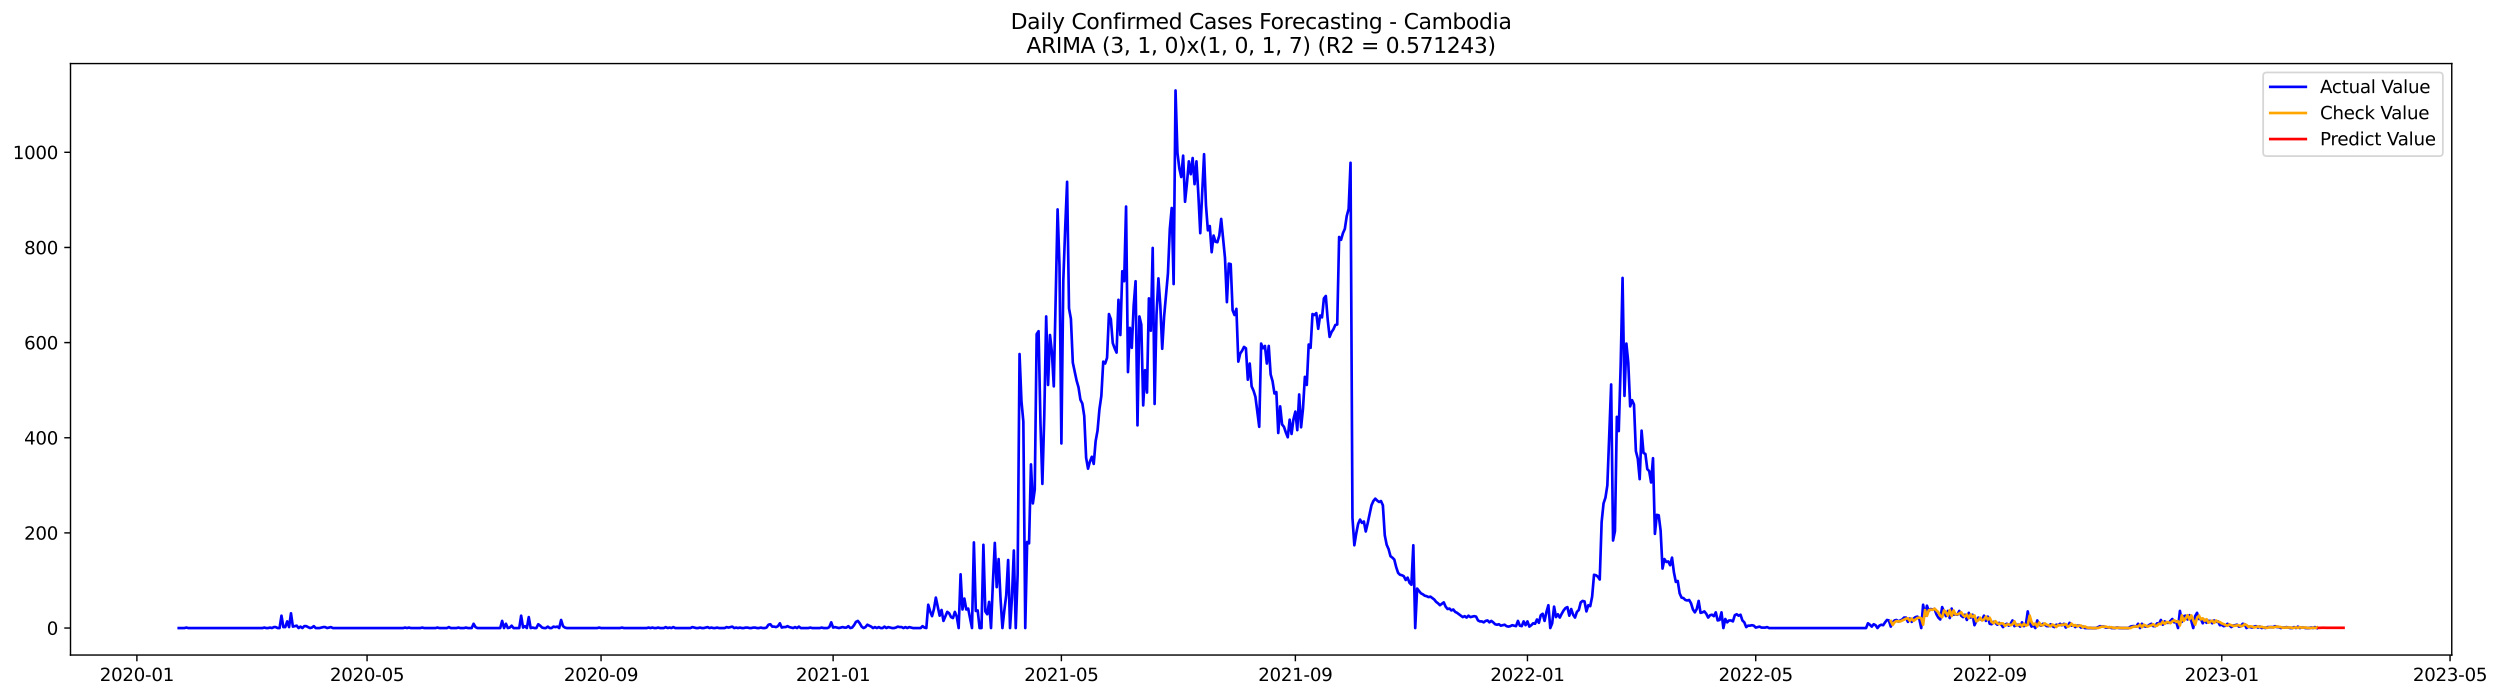 <?xml version="1.0" encoding="utf-8" standalone="no"?>
<!DOCTYPE svg PUBLIC "-//W3C//DTD SVG 1.1//EN"
  "http://www.w3.org/Graphics/SVG/1.1/DTD/svg11.dtd">
<svg xmlns:xlink="http://www.w3.org/1999/xlink" width="1405.979pt" height="392.274pt" viewBox="0 0 1405.979 392.274" xmlns="http://www.w3.org/2000/svg" version="1.1">
 <defs>
  <style type="text/css">*{stroke-linejoin: round; stroke-linecap: butt}</style>
 </defs>
 <g id="figure_1">
  <g id="patch_1">
   <path d="M 0 392.274 
L 1405.979 392.274 
L 1405.979 0 
L 0 0 
z
" style="fill: #ffffff"/>
  </g>
  <g id="axes_1">
   <g id="patch_2">
    <path d="M 39.65 368.396 
L 1378.85 368.396 
L 1378.85 35.755 
L 39.65 35.755 
z
" style="fill: #ffffff"/>
   </g>
   <g id="matplotlib.axis_1">
    <g id="xtick_1">
     <g id="line2d_1">
      <defs>
       <path id="m8731b91c61" d="M 0 0 
L 0 3.5 
" style="stroke: #000000; stroke-width: 0.8"/>
      </defs>
      <g>
       <use xlink:href="#m8731b91c61" x="76.987" y="368.396" style="stroke: #000000; stroke-width: 0.8"/>
      </g>
     </g>
     <g id="text_1">
      <!-- 2020-01 -->
      <g transform="translate(56.095 382.994)scale(0.1 -0.1)">
       <defs>
        <path id="DejaVuSans-32" d="M 1228 531 
L 3431 531 
L 3431 0 
L 469 0 
L 469 531 
Q 828 903 1448 1529 
Q 2069 2156 2228 2338 
Q 2531 2678 2651 2914 
Q 2772 3150 2772 3378 
Q 2772 3750 2511 3984 
Q 2250 4219 1831 4219 
Q 1534 4219 1204 4116 
Q 875 4013 500 3803 
L 500 4441 
Q 881 4594 1212 4672 
Q 1544 4750 1819 4750 
Q 2544 4750 2975 4387 
Q 3406 4025 3406 3419 
Q 3406 3131 3298 2873 
Q 3191 2616 2906 2266 
Q 2828 2175 2409 1742 
Q 1991 1309 1228 531 
z
" transform="scale(0.016)"/>
        <path id="DejaVuSans-30" d="M 2034 4250 
Q 1547 4250 1301 3770 
Q 1056 3291 1056 2328 
Q 1056 1369 1301 889 
Q 1547 409 2034 409 
Q 2525 409 2770 889 
Q 3016 1369 3016 2328 
Q 3016 3291 2770 3770 
Q 2525 4250 2034 4250 
z
M 2034 4750 
Q 2819 4750 3233 4129 
Q 3647 3509 3647 2328 
Q 3647 1150 3233 529 
Q 2819 -91 2034 -91 
Q 1250 -91 836 529 
Q 422 1150 422 2328 
Q 422 3509 836 4129 
Q 1250 4750 2034 4750 
z
" transform="scale(0.016)"/>
        <path id="DejaVuSans-2d" d="M 313 2009 
L 1997 2009 
L 1997 1497 
L 313 1497 
L 313 2009 
z
" transform="scale(0.016)"/>
        <path id="DejaVuSans-31" d="M 794 531 
L 1825 531 
L 1825 4091 
L 703 3866 
L 703 4441 
L 1819 4666 
L 2450 4666 
L 2450 531 
L 3481 531 
L 3481 0 
L 794 0 
L 794 531 
z
" transform="scale(0.016)"/>
       </defs>
       <use xlink:href="#DejaVuSans-32"/>
       <use xlink:href="#DejaVuSans-30" x="63.623"/>
       <use xlink:href="#DejaVuSans-32" x="127.246"/>
       <use xlink:href="#DejaVuSans-30" x="190.869"/>
       <use xlink:href="#DejaVuSans-2d" x="254.492"/>
       <use xlink:href="#DejaVuSans-30" x="290.576"/>
       <use xlink:href="#DejaVuSans-31" x="354.199"/>
      </g>
     </g>
    </g>
    <g id="xtick_2">
     <g id="line2d_2">
      <g>
       <use xlink:href="#m8731b91c61" x="206.435" y="368.396" style="stroke: #000000; stroke-width: 0.8"/>
      </g>
     </g>
     <g id="text_2">
      <!-- 2020-05 -->
      <g transform="translate(185.543 382.994)scale(0.1 -0.1)">
       <defs>
        <path id="DejaVuSans-35" d="M 691 4666 
L 3169 4666 
L 3169 4134 
L 1269 4134 
L 1269 2991 
Q 1406 3038 1543 3061 
Q 1681 3084 1819 3084 
Q 2600 3084 3056 2656 
Q 3513 2228 3513 1497 
Q 3513 744 3044 326 
Q 2575 -91 1722 -91 
Q 1428 -91 1123 -41 
Q 819 9 494 109 
L 494 744 
Q 775 591 1075 516 
Q 1375 441 1709 441 
Q 2250 441 2565 725 
Q 2881 1009 2881 1497 
Q 2881 1984 2565 2268 
Q 2250 2553 1709 2553 
Q 1456 2553 1204 2497 
Q 953 2441 691 2322 
L 691 4666 
z
" transform="scale(0.016)"/>
       </defs>
       <use xlink:href="#DejaVuSans-32"/>
       <use xlink:href="#DejaVuSans-30" x="63.623"/>
       <use xlink:href="#DejaVuSans-32" x="127.246"/>
       <use xlink:href="#DejaVuSans-30" x="190.869"/>
       <use xlink:href="#DejaVuSans-2d" x="254.492"/>
       <use xlink:href="#DejaVuSans-30" x="290.576"/>
       <use xlink:href="#DejaVuSans-35" x="354.199"/>
      </g>
     </g>
    </g>
    <g id="xtick_3">
     <g id="line2d_3">
      <g>
       <use xlink:href="#m8731b91c61" x="338.023" y="368.396" style="stroke: #000000; stroke-width: 0.8"/>
      </g>
     </g>
     <g id="text_3">
      <!-- 2020-09 -->
      <g transform="translate(317.131 382.994)scale(0.1 -0.1)">
       <defs>
        <path id="DejaVuSans-39" d="M 703 97 
L 703 672 
Q 941 559 1184 500 
Q 1428 441 1663 441 
Q 2288 441 2617 861 
Q 2947 1281 2994 2138 
Q 2813 1869 2534 1725 
Q 2256 1581 1919 1581 
Q 1219 1581 811 2004 
Q 403 2428 403 3163 
Q 403 3881 828 4315 
Q 1253 4750 1959 4750 
Q 2769 4750 3195 4129 
Q 3622 3509 3622 2328 
Q 3622 1225 3098 567 
Q 2575 -91 1691 -91 
Q 1453 -91 1209 -44 
Q 966 3 703 97 
z
M 1959 2075 
Q 2384 2075 2632 2365 
Q 2881 2656 2881 3163 
Q 2881 3666 2632 3958 
Q 2384 4250 1959 4250 
Q 1534 4250 1286 3958 
Q 1038 3666 1038 3163 
Q 1038 2656 1286 2365 
Q 1534 2075 1959 2075 
z
" transform="scale(0.016)"/>
       </defs>
       <use xlink:href="#DejaVuSans-32"/>
       <use xlink:href="#DejaVuSans-30" x="63.623"/>
       <use xlink:href="#DejaVuSans-32" x="127.246"/>
       <use xlink:href="#DejaVuSans-30" x="190.869"/>
       <use xlink:href="#DejaVuSans-2d" x="254.492"/>
       <use xlink:href="#DejaVuSans-30" x="290.576"/>
       <use xlink:href="#DejaVuSans-39" x="354.199"/>
      </g>
     </g>
    </g>
    <g id="xtick_4">
     <g id="line2d_4">
      <g>
       <use xlink:href="#m8731b91c61" x="468.541" y="368.396" style="stroke: #000000; stroke-width: 0.8"/>
      </g>
     </g>
     <g id="text_4">
      <!-- 2021-01 -->
      <g transform="translate(447.649 382.994)scale(0.1 -0.1)">
       <use xlink:href="#DejaVuSans-32"/>
       <use xlink:href="#DejaVuSans-30" x="63.623"/>
       <use xlink:href="#DejaVuSans-32" x="127.246"/>
       <use xlink:href="#DejaVuSans-31" x="190.869"/>
       <use xlink:href="#DejaVuSans-2d" x="254.492"/>
       <use xlink:href="#DejaVuSans-30" x="290.576"/>
       <use xlink:href="#DejaVuSans-31" x="354.199"/>
      </g>
     </g>
    </g>
    <g id="xtick_5">
     <g id="line2d_5">
      <g>
       <use xlink:href="#m8731b91c61" x="596.919" y="368.396" style="stroke: #000000; stroke-width: 0.8"/>
      </g>
     </g>
     <g id="text_5">
      <!-- 2021-05 -->
      <g transform="translate(576.028 382.994)scale(0.1 -0.1)">
       <use xlink:href="#DejaVuSans-32"/>
       <use xlink:href="#DejaVuSans-30" x="63.623"/>
       <use xlink:href="#DejaVuSans-32" x="127.246"/>
       <use xlink:href="#DejaVuSans-31" x="190.869"/>
       <use xlink:href="#DejaVuSans-2d" x="254.492"/>
       <use xlink:href="#DejaVuSans-30" x="290.576"/>
       <use xlink:href="#DejaVuSans-35" x="354.199"/>
      </g>
     </g>
    </g>
    <g id="xtick_6">
     <g id="line2d_6">
      <g>
       <use xlink:href="#m8731b91c61" x="728.507" y="368.396" style="stroke: #000000; stroke-width: 0.8"/>
      </g>
     </g>
     <g id="text_6">
      <!-- 2021-09 -->
      <g transform="translate(707.615 382.994)scale(0.1 -0.1)">
       <use xlink:href="#DejaVuSans-32"/>
       <use xlink:href="#DejaVuSans-30" x="63.623"/>
       <use xlink:href="#DejaVuSans-32" x="127.246"/>
       <use xlink:href="#DejaVuSans-31" x="190.869"/>
       <use xlink:href="#DejaVuSans-2d" x="254.492"/>
       <use xlink:href="#DejaVuSans-30" x="290.576"/>
       <use xlink:href="#DejaVuSans-39" x="354.199"/>
      </g>
     </g>
    </g>
    <g id="xtick_7">
     <g id="line2d_7">
      <g>
       <use xlink:href="#m8731b91c61" x="859.025" y="368.396" style="stroke: #000000; stroke-width: 0.8"/>
      </g>
     </g>
     <g id="text_7">
      <!-- 2022-01 -->
      <g transform="translate(838.133 382.994)scale(0.1 -0.1)">
       <use xlink:href="#DejaVuSans-32"/>
       <use xlink:href="#DejaVuSans-30" x="63.623"/>
       <use xlink:href="#DejaVuSans-32" x="127.246"/>
       <use xlink:href="#DejaVuSans-32" x="190.869"/>
       <use xlink:href="#DejaVuSans-2d" x="254.492"/>
       <use xlink:href="#DejaVuSans-30" x="290.576"/>
       <use xlink:href="#DejaVuSans-31" x="354.199"/>
      </g>
     </g>
    </g>
    <g id="xtick_8">
     <g id="line2d_8">
      <g>
       <use xlink:href="#m8731b91c61" x="987.403" y="368.396" style="stroke: #000000; stroke-width: 0.8"/>
      </g>
     </g>
     <g id="text_8">
      <!-- 2022-05 -->
      <g transform="translate(966.512 382.994)scale(0.1 -0.1)">
       <use xlink:href="#DejaVuSans-32"/>
       <use xlink:href="#DejaVuSans-30" x="63.623"/>
       <use xlink:href="#DejaVuSans-32" x="127.246"/>
       <use xlink:href="#DejaVuSans-32" x="190.869"/>
       <use xlink:href="#DejaVuSans-2d" x="254.492"/>
       <use xlink:href="#DejaVuSans-30" x="290.576"/>
       <use xlink:href="#DejaVuSans-35" x="354.199"/>
      </g>
     </g>
    </g>
    <g id="xtick_9">
     <g id="line2d_9">
      <g>
       <use xlink:href="#m8731b91c61" x="1118.991" y="368.396" style="stroke: #000000; stroke-width: 0.8"/>
      </g>
     </g>
     <g id="text_9">
      <!-- 2022-09 -->
      <g transform="translate(1098.099 382.994)scale(0.1 -0.1)">
       <use xlink:href="#DejaVuSans-32"/>
       <use xlink:href="#DejaVuSans-30" x="63.623"/>
       <use xlink:href="#DejaVuSans-32" x="127.246"/>
       <use xlink:href="#DejaVuSans-32" x="190.869"/>
       <use xlink:href="#DejaVuSans-2d" x="254.492"/>
       <use xlink:href="#DejaVuSans-30" x="290.576"/>
       <use xlink:href="#DejaVuSans-39" x="354.199"/>
      </g>
     </g>
    </g>
    <g id="xtick_10">
     <g id="line2d_10">
      <g>
       <use xlink:href="#m8731b91c61" x="1249.509" y="368.396" style="stroke: #000000; stroke-width: 0.8"/>
      </g>
     </g>
     <g id="text_10">
      <!-- 2023-01 -->
      <g transform="translate(1228.617 382.994)scale(0.1 -0.1)">
       <defs>
        <path id="DejaVuSans-33" d="M 2597 2516 
Q 3050 2419 3304 2112 
Q 3559 1806 3559 1356 
Q 3559 666 3084 287 
Q 2609 -91 1734 -91 
Q 1441 -91 1130 -33 
Q 819 25 488 141 
L 488 750 
Q 750 597 1062 519 
Q 1375 441 1716 441 
Q 2309 441 2620 675 
Q 2931 909 2931 1356 
Q 2931 1769 2642 2001 
Q 2353 2234 1838 2234 
L 1294 2234 
L 1294 2753 
L 1863 2753 
Q 2328 2753 2575 2939 
Q 2822 3125 2822 3475 
Q 2822 3834 2567 4026 
Q 2313 4219 1838 4219 
Q 1578 4219 1281 4162 
Q 984 4106 628 3988 
L 628 4550 
Q 988 4650 1302 4700 
Q 1616 4750 1894 4750 
Q 2613 4750 3031 4423 
Q 3450 4097 3450 3541 
Q 3450 3153 3228 2886 
Q 3006 2619 2597 2516 
z
" transform="scale(0.016)"/>
       </defs>
       <use xlink:href="#DejaVuSans-32"/>
       <use xlink:href="#DejaVuSans-30" x="63.623"/>
       <use xlink:href="#DejaVuSans-32" x="127.246"/>
       <use xlink:href="#DejaVuSans-33" x="190.869"/>
       <use xlink:href="#DejaVuSans-2d" x="254.492"/>
       <use xlink:href="#DejaVuSans-30" x="290.576"/>
       <use xlink:href="#DejaVuSans-31" x="354.199"/>
      </g>
     </g>
    </g>
    <g id="xtick_11">
     <g id="line2d_11">
      <g>
       <use xlink:href="#m8731b91c61" x="1377.887" y="368.396" style="stroke: #000000; stroke-width: 0.8"/>
      </g>
     </g>
     <g id="text_11">
      <!-- 2023-05 -->
      <g transform="translate(1356.996 382.994)scale(0.1 -0.1)">
       <use xlink:href="#DejaVuSans-32"/>
       <use xlink:href="#DejaVuSans-30" x="63.623"/>
       <use xlink:href="#DejaVuSans-32" x="127.246"/>
       <use xlink:href="#DejaVuSans-33" x="190.869"/>
       <use xlink:href="#DejaVuSans-2d" x="254.492"/>
       <use xlink:href="#DejaVuSans-30" x="290.576"/>
       <use xlink:href="#DejaVuSans-35" x="354.199"/>
      </g>
     </g>
    </g>
   </g>
   <g id="matplotlib.axis_2">
    <g id="ytick_1">
     <g id="line2d_12">
      <defs>
       <path id="md1d2c99ce4" d="M 0 0 
L -3.5 0 
" style="stroke: #000000; stroke-width: 0.8"/>
      </defs>
      <g>
       <use xlink:href="#md1d2c99ce4" x="39.65" y="353.211" style="stroke: #000000; stroke-width: 0.8"/>
      </g>
     </g>
     <g id="text_12">
      <!-- 0 -->
      <g transform="translate(26.288 357.01)scale(0.1 -0.1)">
       <use xlink:href="#DejaVuSans-30"/>
      </g>
     </g>
    </g>
    <g id="ytick_2">
     <g id="line2d_13">
      <g>
       <use xlink:href="#md1d2c99ce4" x="39.65" y="299.7" style="stroke: #000000; stroke-width: 0.8"/>
      </g>
     </g>
     <g id="text_13">
      <!-- 200 -->
      <g transform="translate(13.562 303.499)scale(0.1 -0.1)">
       <use xlink:href="#DejaVuSans-32"/>
       <use xlink:href="#DejaVuSans-30" x="63.623"/>
       <use xlink:href="#DejaVuSans-30" x="127.246"/>
      </g>
     </g>
    </g>
    <g id="ytick_3">
     <g id="line2d_14">
      <g>
       <use xlink:href="#md1d2c99ce4" x="39.65" y="246.189" style="stroke: #000000; stroke-width: 0.8"/>
      </g>
     </g>
     <g id="text_14">
      <!-- 400 -->
      <g transform="translate(13.562 249.988)scale(0.1 -0.1)">
       <defs>
        <path id="DejaVuSans-34" d="M 2419 4116 
L 825 1625 
L 2419 1625 
L 2419 4116 
z
M 2253 4666 
L 3047 4666 
L 3047 1625 
L 3713 1625 
L 3713 1100 
L 3047 1100 
L 3047 0 
L 2419 0 
L 2419 1100 
L 313 1100 
L 313 1709 
L 2253 4666 
z
" transform="scale(0.016)"/>
       </defs>
       <use xlink:href="#DejaVuSans-34"/>
       <use xlink:href="#DejaVuSans-30" x="63.623"/>
       <use xlink:href="#DejaVuSans-30" x="127.246"/>
      </g>
     </g>
    </g>
    <g id="ytick_4">
     <g id="line2d_15">
      <g>
       <use xlink:href="#md1d2c99ce4" x="39.65" y="192.679" style="stroke: #000000; stroke-width: 0.8"/>
      </g>
     </g>
     <g id="text_15">
      <!-- 600 -->
      <g transform="translate(13.562 196.478)scale(0.1 -0.1)">
       <defs>
        <path id="DejaVuSans-36" d="M 2113 2584 
Q 1688 2584 1439 2293 
Q 1191 2003 1191 1497 
Q 1191 994 1439 701 
Q 1688 409 2113 409 
Q 2538 409 2786 701 
Q 3034 994 3034 1497 
Q 3034 2003 2786 2293 
Q 2538 2584 2113 2584 
z
M 3366 4563 
L 3366 3988 
Q 3128 4100 2886 4159 
Q 2644 4219 2406 4219 
Q 1781 4219 1451 3797 
Q 1122 3375 1075 2522 
Q 1259 2794 1537 2939 
Q 1816 3084 2150 3084 
Q 2853 3084 3261 2657 
Q 3669 2231 3669 1497 
Q 3669 778 3244 343 
Q 2819 -91 2113 -91 
Q 1303 -91 875 529 
Q 447 1150 447 2328 
Q 447 3434 972 4092 
Q 1497 4750 2381 4750 
Q 2619 4750 2861 4703 
Q 3103 4656 3366 4563 
z
" transform="scale(0.016)"/>
       </defs>
       <use xlink:href="#DejaVuSans-36"/>
       <use xlink:href="#DejaVuSans-30" x="63.623"/>
       <use xlink:href="#DejaVuSans-30" x="127.246"/>
      </g>
     </g>
    </g>
    <g id="ytick_5">
     <g id="line2d_16">
      <g>
       <use xlink:href="#md1d2c99ce4" x="39.65" y="139.168" style="stroke: #000000; stroke-width: 0.8"/>
      </g>
     </g>
     <g id="text_16">
      <!-- 800 -->
      <g transform="translate(13.562 142.967)scale(0.1 -0.1)">
       <defs>
        <path id="DejaVuSans-38" d="M 2034 2216 
Q 1584 2216 1326 1975 
Q 1069 1734 1069 1313 
Q 1069 891 1326 650 
Q 1584 409 2034 409 
Q 2484 409 2743 651 
Q 3003 894 3003 1313 
Q 3003 1734 2745 1975 
Q 2488 2216 2034 2216 
z
M 1403 2484 
Q 997 2584 770 2862 
Q 544 3141 544 3541 
Q 544 4100 942 4425 
Q 1341 4750 2034 4750 
Q 2731 4750 3128 4425 
Q 3525 4100 3525 3541 
Q 3525 3141 3298 2862 
Q 3072 2584 2669 2484 
Q 3125 2378 3379 2068 
Q 3634 1759 3634 1313 
Q 3634 634 3220 271 
Q 2806 -91 2034 -91 
Q 1263 -91 848 271 
Q 434 634 434 1313 
Q 434 1759 690 2068 
Q 947 2378 1403 2484 
z
M 1172 3481 
Q 1172 3119 1398 2916 
Q 1625 2713 2034 2713 
Q 2441 2713 2670 2916 
Q 2900 3119 2900 3481 
Q 2900 3844 2670 4047 
Q 2441 4250 2034 4250 
Q 1625 4250 1398 4047 
Q 1172 3844 1172 3481 
z
" transform="scale(0.016)"/>
       </defs>
       <use xlink:href="#DejaVuSans-38"/>
       <use xlink:href="#DejaVuSans-30" x="63.623"/>
       <use xlink:href="#DejaVuSans-30" x="127.246"/>
      </g>
     </g>
    </g>
    <g id="ytick_6">
     <g id="line2d_17">
      <g>
       <use xlink:href="#md1d2c99ce4" x="39.65" y="85.657" style="stroke: #000000; stroke-width: 0.8"/>
      </g>
     </g>
     <g id="text_17">
      <!-- 1000 -->
      <g transform="translate(7.2 89.457)scale(0.1 -0.1)">
       <use xlink:href="#DejaVuSans-31"/>
       <use xlink:href="#DejaVuSans-30" x="63.623"/>
       <use xlink:href="#DejaVuSans-30" x="127.246"/>
       <use xlink:href="#DejaVuSans-30" x="190.869"/>
      </g>
     </g>
    </g>
   </g>
   <g id="line2d_18">
    <path d="M 100.523 353.211 
L 103.732 353.211 
L 104.802 352.943 
L 105.872 353.211 
L 147.595 353.211 
L 148.665 352.943 
L 149.734 353.211 
L 150.804 353.211 
L 151.874 352.943 
L 152.944 353.211 
L 154.014 352.675 
L 155.084 352.675 
L 156.153 353.211 
L 157.223 353.211 
L 158.293 346.254 
L 159.363 352.675 
L 160.433 352.675 
L 161.502 349.465 
L 162.572 352.675 
L 163.642 344.916 
L 164.712 352.408 
L 166.852 351.873 
L 167.921 353.211 
L 168.991 352.408 
L 170.061 353.211 
L 171.131 352.14 
L 172.201 352.14 
L 174.34 353.211 
L 175.41 352.943 
L 176.48 352.14 
L 177.55 353.211 
L 179.689 353.211 
L 181.829 352.675 
L 182.899 352.675 
L 183.969 353.211 
L 186.108 352.675 
L 187.178 353.211 
L 226.761 353.211 
L 227.831 352.943 
L 228.901 353.211 
L 229.971 352.943 
L 231.041 353.211 
L 236.39 353.211 
L 237.46 352.943 
L 238.529 353.211 
L 244.948 353.211 
L 246.018 352.943 
L 247.088 353.211 
L 251.367 353.211 
L 252.437 352.675 
L 253.507 353.211 
L 256.716 353.211 
L 257.786 352.943 
L 258.856 353.211 
L 260.996 353.211 
L 262.065 352.943 
L 263.135 353.211 
L 265.275 353.211 
L 266.345 350.803 
L 267.415 352.675 
L 268.484 353.211 
L 281.322 353.211 
L 282.392 349.197 
L 283.462 353.211 
L 284.532 350.803 
L 285.601 353.211 
L 286.671 352.943 
L 287.741 351.873 
L 288.811 353.211 
L 292.02 353.211 
L 293.09 346.254 
L 294.16 352.943 
L 295.23 352.14 
L 296.3 353.211 
L 297.37 347.057 
L 298.439 353.211 
L 299.509 352.943 
L 300.579 353.211 
L 301.649 353.211 
L 302.719 351.07 
L 303.788 351.873 
L 304.858 352.943 
L 305.928 353.211 
L 306.998 353.211 
L 308.068 352.408 
L 309.138 353.211 
L 310.207 353.211 
L 311.277 352.408 
L 312.347 352.675 
L 313.417 352.408 
L 314.487 353.211 
L 315.556 348.662 
L 316.626 352.14 
L 317.696 352.943 
L 318.766 353.211 
L 335.883 353.211 
L 336.953 352.943 
L 338.023 353.211 
L 348.721 353.211 
L 349.791 352.943 
L 350.86 353.211 
L 363.698 353.211 
L 364.768 352.943 
L 365.838 353.211 
L 366.908 352.943 
L 367.978 353.211 
L 369.047 353.211 
L 370.117 352.943 
L 371.187 353.211 
L 373.327 353.211 
L 374.397 352.675 
L 375.466 353.211 
L 376.536 352.943 
L 377.606 353.211 
L 378.676 352.675 
L 379.746 353.211 
L 388.304 353.211 
L 389.374 352.675 
L 391.514 353.211 
L 392.583 353.211 
L 393.653 352.943 
L 394.723 353.211 
L 395.793 353.211 
L 397.933 352.675 
L 399.002 353.211 
L 400.072 352.943 
L 401.142 353.211 
L 402.212 353.211 
L 403.282 352.943 
L 404.351 353.211 
L 407.561 353.211 
L 408.631 352.675 
L 409.701 352.943 
L 411.84 352.408 
L 412.91 353.211 
L 413.98 352.943 
L 415.05 353.211 
L 416.119 352.943 
L 417.189 353.211 
L 418.259 353.211 
L 419.329 352.943 
L 420.399 352.943 
L 421.469 353.211 
L 422.538 353.211 
L 423.608 352.943 
L 424.678 352.943 
L 425.748 353.211 
L 426.818 353.211 
L 427.887 352.943 
L 428.957 353.211 
L 430.027 353.211 
L 431.097 352.943 
L 432.167 351.338 
L 433.237 351.07 
L 434.306 352.408 
L 435.376 352.408 
L 436.446 352.675 
L 437.516 352.14 
L 438.586 350.535 
L 439.655 352.943 
L 440.725 352.675 
L 441.795 352.675 
L 442.865 352.14 
L 443.935 352.675 
L 446.074 353.211 
L 447.144 352.675 
L 448.214 353.211 
L 449.284 352.408 
L 450.354 353.211 
L 454.633 353.211 
L 455.703 352.943 
L 456.773 353.211 
L 461.052 353.211 
L 462.122 352.943 
L 463.192 353.211 
L 465.331 353.211 
L 466.401 352.675 
L 467.471 350 
L 468.541 352.943 
L 469.61 352.675 
L 471.75 353.211 
L 473.89 352.675 
L 474.96 352.943 
L 476.029 352.943 
L 477.099 352.14 
L 478.169 353.211 
L 479.239 352.943 
L 480.309 351.605 
L 481.378 349.732 
L 482.448 349.197 
L 483.518 350.535 
L 484.588 352.408 
L 485.658 353.211 
L 486.728 352.675 
L 487.797 351.338 
L 489.937 352.408 
L 491.007 353.211 
L 492.077 352.675 
L 493.146 353.211 
L 494.216 352.675 
L 495.286 353.211 
L 496.356 353.211 
L 497.426 352.408 
L 498.496 353.211 
L 499.565 352.675 
L 501.705 353.211 
L 502.775 353.211 
L 503.845 352.943 
L 504.914 352.408 
L 505.984 352.675 
L 507.054 352.675 
L 508.124 353.211 
L 509.194 352.675 
L 510.264 353.211 
L 511.333 352.675 
L 513.473 353.211 
L 517.752 353.211 
L 518.822 352.14 
L 519.892 352.943 
L 520.962 353.211 
L 522.032 340.1 
L 523.101 343.846 
L 524.171 346.522 
L 525.241 342.508 
L 526.311 336.087 
L 528.451 346.254 
L 529.52 343.044 
L 530.59 349.197 
L 532.73 344.114 
L 533.8 344.916 
L 534.869 347.057 
L 535.939 347.592 
L 537.009 344.114 
L 538.079 346.789 
L 539.149 353.211 
L 540.219 322.977 
L 541.288 342.776 
L 542.358 336.622 
L 543.428 342.776 
L 544.498 342.241 
L 546.637 353.211 
L 547.707 305.051 
L 548.777 343.579 
L 549.847 343.311 
L 550.917 353.211 
L 551.987 353.211 
L 553.056 306.389 
L 554.126 343.846 
L 555.196 345.451 
L 556.266 338.495 
L 557.336 353.211 
L 558.405 327.525 
L 559.475 305.319 
L 560.545 330.201 
L 561.615 314.415 
L 562.685 336.622 
L 563.755 353.211 
L 564.824 343.311 
L 565.894 334.749 
L 566.964 314.95 
L 568.034 353.211 
L 569.104 336.355 
L 570.173 309.599 
L 571.243 353.211 
L 572.313 322.977 
L 573.383 199.1 
L 574.453 225.588 
L 575.523 237.092 
L 576.592 353.211 
L 577.662 304.783 
L 578.732 305.586 
L 579.802 261.172 
L 580.872 283.112 
L 581.941 275.353 
L 583.011 187.863 
L 584.081 186.257 
L 585.151 237.895 
L 586.221 272.142 
L 587.291 233.882 
L 588.36 177.963 
L 589.43 216.491 
L 590.5 188.398 
L 591.57 198.03 
L 592.64 217.294 
L 594.779 117.764 
L 595.849 149.603 
L 596.919 249.4 
L 597.989 157.897 
L 599.059 128.198 
L 600.128 102.246 
L 601.198 173.415 
L 602.268 179.301 
L 603.338 203.916 
L 605.478 214.083 
L 606.547 217.829 
L 607.617 224.785 
L 608.687 226.925 
L 609.757 233.882 
L 610.827 257.427 
L 611.896 263.58 
L 612.966 259.567 
L 614.036 256.891 
L 615.106 260.905 
L 616.176 248.062 
L 617.246 242.176 
L 618.315 230.136 
L 619.385 222.645 
L 620.455 203.381 
L 621.525 204.451 
L 622.595 201.24 
L 623.664 176.625 
L 624.734 179.569 
L 625.804 192.946 
L 626.874 195.889 
L 627.944 198.297 
L 629.014 168.599 
L 630.083 188.398 
L 631.153 152.546 
L 632.223 158.164 
L 633.293 116.158 
L 634.363 209.267 
L 635.432 184.385 
L 636.502 195.622 
L 637.572 171.81 
L 638.642 158.164 
L 639.712 239.233 
L 640.782 177.963 
L 641.851 182.512 
L 642.921 227.996 
L 643.991 208.197 
L 645.061 220.772 
L 646.131 167.796 
L 647.2 185.99 
L 648.27 139.436 
L 649.34 227.193 
L 650.41 176.893 
L 651.48 156.559 
L 652.55 171.81 
L 653.619 196.157 
L 654.689 177.963 
L 656.829 153.883 
L 657.899 128.733 
L 658.968 116.961 
L 660.038 159.77 
L 661.108 50.876 
L 662.178 85.925 
L 663.248 94.754 
L 664.318 99.57 
L 665.387 87.53 
L 666.457 113.483 
L 667.527 103.048 
L 668.597 90.741 
L 669.667 97.965 
L 670.736 88.868 
L 671.806 103.583 
L 672.876 90.741 
L 673.946 109.47 
L 675.016 131.141 
L 677.155 86.728 
L 678.225 115.356 
L 679.295 129.536 
L 680.365 127.128 
L 681.435 141.844 
L 682.505 132.479 
L 683.574 135.957 
L 684.644 136.225 
L 685.714 132.479 
L 686.784 123.115 
L 688.923 145.054 
L 689.993 169.937 
L 691.063 148.265 
L 692.133 148.532 
L 693.203 174.485 
L 694.273 177.161 
L 695.342 173.682 
L 696.412 203.381 
L 697.482 198.832 
L 698.552 197.227 
L 699.622 195.087 
L 700.691 195.889 
L 701.761 213.548 
L 702.831 204.451 
L 703.901 217.294 
L 704.971 219.702 
L 706.041 223.18 
L 708.18 240.036 
L 709.25 193.214 
L 710.32 195.889 
L 711.39 194.552 
L 712.459 204.451 
L 713.529 194.552 
L 714.599 210.605 
L 715.669 214.35 
L 716.739 221.307 
L 717.809 220.504 
L 718.878 243.514 
L 719.948 228.531 
L 721.018 238.698 
L 722.088 240.036 
L 723.158 243.246 
L 724.227 245.922 
L 725.297 236.022 
L 726.367 244.049 
L 727.437 235.755 
L 728.507 231.474 
L 729.577 241.908 
L 730.646 221.842 
L 731.716 240.303 
L 732.786 229.869 
L 733.856 211.942 
L 734.926 216.491 
L 735.995 193.749 
L 737.065 195.622 
L 738.135 176.625 
L 739.205 177.161 
L 740.275 176.09 
L 741.345 184.92 
L 742.414 177.428 
L 743.484 178.498 
L 744.554 167.796 
L 745.624 166.458 
L 746.694 179.836 
L 747.764 189.468 
L 748.833 186.792 
L 749.903 185.187 
L 750.973 182.779 
L 752.043 182.512 
L 753.113 133.282 
L 754.182 134.887 
L 755.252 131.141 
L 756.322 128.733 
L 757.392 121.51 
L 758.462 117.496 
L 759.532 91.544 
L 760.601 291.138 
L 761.671 306.656 
L 762.741 299.967 
L 763.811 294.616 
L 764.881 292.208 
L 765.95 294.081 
L 767.02 293.279 
L 768.09 298.897 
L 769.16 294.349 
L 771.3 284.182 
L 772.369 281.774 
L 773.439 280.436 
L 774.509 281.506 
L 775.579 282.309 
L 776.649 281.774 
L 777.718 284.182 
L 778.788 301.038 
L 779.858 306.389 
L 780.928 308.797 
L 781.998 312.81 
L 783.068 313.613 
L 784.137 314.683 
L 785.207 318.964 
L 786.277 322.174 
L 787.347 323.245 
L 788.417 323.512 
L 789.486 324.047 
L 790.556 326.188 
L 791.626 324.85 
L 792.696 327.793 
L 793.766 328.863 
L 794.836 306.656 
L 795.905 353.211 
L 796.975 331.004 
L 799.115 333.679 
L 800.185 334.214 
L 801.254 335.017 
L 802.324 335.284 
L 803.394 335.82 
L 804.464 335.552 
L 806.604 337.157 
L 807.673 338.495 
L 808.743 339.298 
L 809.813 340.368 
L 811.953 338.763 
L 813.022 341.171 
L 814.092 342.508 
L 815.162 342.241 
L 816.232 343.311 
L 817.302 342.776 
L 818.372 344.114 
L 819.441 344.649 
L 822.651 347.057 
L 823.721 346.522 
L 824.791 347.324 
L 825.86 346.254 
L 826.93 347.057 
L 829.07 346.522 
L 830.14 346.789 
L 831.209 348.93 
L 832.279 349.465 
L 833.349 349.465 
L 834.419 350 
L 835.489 349.197 
L 836.559 348.93 
L 837.628 350 
L 838.698 349.197 
L 839.768 350 
L 840.838 351.07 
L 841.908 351.338 
L 842.977 351.07 
L 844.047 351.873 
L 846.187 351.338 
L 847.257 352.14 
L 848.327 352.408 
L 849.396 352.14 
L 850.466 351.605 
L 852.606 352.14 
L 853.676 349.197 
L 854.745 351.873 
L 855.815 352.14 
L 856.885 349.465 
L 857.955 351.605 
L 859.025 349.465 
L 860.095 352.408 
L 861.164 351.605 
L 862.234 350.535 
L 863.304 350.803 
L 864.374 348.395 
L 865.444 350.267 
L 866.513 345.987 
L 867.583 345.184 
L 868.653 349.197 
L 869.723 344.114 
L 870.793 340.368 
L 871.863 353.211 
L 872.932 350.535 
L 874.002 341.171 
L 875.072 347.057 
L 876.142 345.451 
L 877.212 347.324 
L 878.281 345.184 
L 879.351 343.311 
L 880.421 341.973 
L 881.491 341.438 
L 882.561 346.254 
L 883.631 342.508 
L 884.7 345.719 
L 885.77 347.324 
L 886.84 344.114 
L 887.91 343.044 
L 888.98 338.763 
L 890.049 337.96 
L 891.119 338.228 
L 892.189 343.846 
L 893.259 340.368 
L 894.329 340.903 
L 895.399 335.552 
L 896.468 323.245 
L 897.538 323.512 
L 898.608 324.315 
L 899.678 325.92 
L 900.748 293.546 
L 901.818 283.112 
L 902.887 279.901 
L 903.957 272.945 
L 906.097 216.223 
L 907.167 303.981 
L 908.236 298.63 
L 909.306 234.417 
L 910.376 242.444 
L 911.446 205.521 
L 912.516 156.291 
L 913.586 222.645 
L 914.655 193.214 
L 915.725 203.916 
L 916.795 228.531 
L 917.865 225.053 
L 918.935 227.461 
L 920.004 253.681 
L 921.074 257.962 
L 922.144 269.466 
L 923.214 242.176 
L 924.284 254.751 
L 925.354 255.286 
L 926.423 263.848 
L 927.493 264.918 
L 928.563 271.339 
L 929.633 257.694 
L 930.703 300.235 
L 931.772 289.533 
L 932.842 289.8 
L 933.912 298.362 
L 934.982 319.766 
L 936.052 314.415 
L 937.122 316.021 
L 938.191 315.753 
L 939.261 317.894 
L 940.331 313.613 
L 941.401 321.907 
L 942.471 327.258 
L 943.54 326.723 
L 944.61 333.679 
L 945.68 336.087 
L 946.75 336.355 
L 947.82 337.425 
L 948.89 337.692 
L 949.959 337.425 
L 951.029 339.298 
L 952.099 342.776 
L 953.169 344.381 
L 954.239 342.508 
L 955.308 337.96 
L 956.378 344.649 
L 957.448 344.381 
L 958.518 343.846 
L 959.588 345.184 
L 960.658 347.324 
L 961.727 345.987 
L 962.797 345.719 
L 963.867 346.522 
L 964.937 344.381 
L 966.007 348.93 
L 967.076 348.662 
L 968.146 344.381 
L 969.216 353.211 
L 970.286 348.127 
L 971.356 350 
L 972.426 348.93 
L 973.495 348.93 
L 974.565 349.465 
L 975.635 345.987 
L 976.705 345.451 
L 977.775 346.254 
L 978.845 345.719 
L 979.914 348.93 
L 980.984 350 
L 982.054 352.675 
L 983.124 351.873 
L 984.194 351.873 
L 985.263 351.605 
L 986.333 351.873 
L 987.403 352.943 
L 989.543 352.408 
L 990.613 352.943 
L 992.752 352.943 
L 993.822 352.675 
L 994.892 353.211 
L 1049.453 353.211 
L 1050.522 350.535 
L 1051.592 351.338 
L 1052.662 352.408 
L 1053.732 351.07 
L 1054.802 351.605 
L 1055.872 353.211 
L 1056.941 351.873 
L 1058.011 351.338 
L 1059.081 351.605 
L 1060.151 350 
L 1061.221 348.662 
L 1062.29 348.93 
L 1063.36 352.408 
L 1064.43 350 
L 1065.5 348.93 
L 1066.57 348.662 
L 1067.64 349.465 
L 1069.779 348.395 
L 1070.849 347.324 
L 1071.919 347.324 
L 1072.989 349.732 
L 1074.058 347.859 
L 1075.128 349.732 
L 1076.198 347.859 
L 1077.268 347.057 
L 1078.338 346.789 
L 1079.408 348.127 
L 1080.477 353.211 
L 1081.547 340.1 
L 1082.617 346.254 
L 1083.687 340.636 
L 1084.757 343.579 
L 1085.826 342.508 
L 1086.896 342.776 
L 1087.966 342.508 
L 1089.036 345.451 
L 1090.106 347.324 
L 1091.176 348.395 
L 1092.245 341.438 
L 1094.385 346.522 
L 1095.455 343.579 
L 1096.525 347.592 
L 1097.594 342.241 
L 1098.664 345.719 
L 1099.734 345.451 
L 1100.804 345.719 
L 1101.874 343.579 
L 1102.944 346.254 
L 1104.013 347.057 
L 1105.083 345.719 
L 1106.153 348.662 
L 1107.223 344.649 
L 1108.293 347.324 
L 1109.362 345.719 
L 1110.432 351.605 
L 1111.502 349.197 
L 1112.572 347.324 
L 1113.642 348.127 
L 1114.712 348.662 
L 1115.781 346.254 
L 1116.851 349.197 
L 1117.921 346.789 
L 1118.991 350.803 
L 1120.061 351.07 
L 1121.13 349.732 
L 1122.2 350.267 
L 1123.27 351.338 
L 1124.34 350.267 
L 1125.41 351.07 
L 1126.48 352.675 
L 1127.549 351.338 
L 1128.619 350.803 
L 1129.689 351.873 
L 1130.759 350.803 
L 1131.829 348.93 
L 1132.899 352.14 
L 1133.968 351.605 
L 1135.038 351.338 
L 1136.108 352.408 
L 1137.178 350 
L 1138.248 352.14 
L 1139.317 351.338 
L 1140.387 343.846 
L 1141.457 350.267 
L 1142.527 352.408 
L 1143.597 351.605 
L 1144.667 353.211 
L 1145.736 348.93 
L 1146.806 351.338 
L 1147.876 351.873 
L 1148.946 350.803 
L 1150.016 351.338 
L 1151.085 352.14 
L 1152.155 352.14 
L 1153.225 351.07 
L 1154.295 352.14 
L 1155.365 352.675 
L 1156.435 351.338 
L 1157.504 351.605 
L 1158.574 350.803 
L 1159.644 351.605 
L 1160.714 350.803 
L 1161.784 352.943 
L 1162.853 352.14 
L 1163.923 350.267 
L 1164.993 351.873 
L 1166.063 351.605 
L 1167.133 352.675 
L 1168.203 351.873 
L 1169.272 351.873 
L 1170.342 352.943 
L 1171.412 352.408 
L 1172.482 353.211 
L 1178.901 353.211 
L 1181.04 352.14 
L 1182.11 352.408 
L 1183.18 352.408 
L 1184.25 352.943 
L 1185.32 352.943 
L 1186.389 352.675 
L 1187.459 353.211 
L 1189.599 353.211 
L 1190.669 352.943 
L 1191.739 353.211 
L 1197.088 353.211 
L 1198.157 352.408 
L 1199.227 352.14 
L 1200.297 352.14 
L 1201.367 352.408 
L 1202.437 350.803 
L 1203.507 353.211 
L 1204.576 350.803 
L 1205.646 352.14 
L 1206.716 352.408 
L 1207.786 352.14 
L 1208.856 351.338 
L 1209.926 350.803 
L 1210.995 352.14 
L 1212.065 352.14 
L 1213.135 350.535 
L 1214.205 350.803 
L 1215.275 348.662 
L 1216.344 351.338 
L 1217.414 349.465 
L 1218.484 350.267 
L 1219.554 350.267 
L 1221.694 348.127 
L 1222.763 350 
L 1223.833 349.465 
L 1224.903 353.211 
L 1225.973 343.579 
L 1227.043 349.732 
L 1228.112 346.522 
L 1229.182 346.254 
L 1230.252 348.395 
L 1231.322 345.987 
L 1232.392 349.197 
L 1233.462 353.211 
L 1234.531 346.522 
L 1235.601 344.649 
L 1236.671 348.127 
L 1237.741 348.127 
L 1238.811 350.535 
L 1239.88 348.662 
L 1240.95 350.267 
L 1242.02 349.197 
L 1243.09 349.197 
L 1244.16 350.535 
L 1245.23 348.93 
L 1246.299 349.732 
L 1247.369 349.465 
L 1248.439 351.605 
L 1249.509 351.338 
L 1250.579 352.14 
L 1251.648 351.873 
L 1252.718 350.803 
L 1253.788 351.605 
L 1254.858 352.675 
L 1255.928 351.873 
L 1258.067 351.338 
L 1259.137 352.408 
L 1260.207 352.14 
L 1261.277 350.803 
L 1262.347 351.07 
L 1263.416 353.211 
L 1264.486 352.408 
L 1266.626 352.943 
L 1267.696 352.408 
L 1268.766 352.14 
L 1269.835 352.943 
L 1270.905 352.408 
L 1271.975 353.211 
L 1273.045 352.943 
L 1274.115 353.211 
L 1275.184 352.675 
L 1278.394 352.675 
L 1279.464 352.14 
L 1280.534 352.675 
L 1281.603 352.675 
L 1282.673 353.211 
L 1283.743 352.943 
L 1284.813 352.943 
L 1285.883 352.675 
L 1288.022 353.211 
L 1289.092 353.211 
L 1290.162 352.675 
L 1291.232 353.211 
L 1292.302 352.408 
L 1293.371 353.211 
L 1294.441 352.943 
L 1295.511 352.943 
L 1296.581 353.211 
L 1298.721 353.211 
L 1299.79 352.943 
L 1300.86 353.211 
L 1301.93 352.675 
L 1303 353.211 
L 1303 353.211 
" clip-path="url(#p7a1c1a7180)" style="fill: none; stroke: #0000ff; stroke-width: 1.5; stroke-linecap: square"/>
   </g>
   <g id="line2d_19">
    <path d="M 1063.36 349.282 
L 1064.43 351.444 
L 1065.5 349.942 
L 1066.57 349.282 
L 1067.64 349.47 
L 1068.709 349.48 
L 1070.849 348.458 
L 1071.919 347.923 
L 1072.989 347.731 
L 1074.058 349.133 
L 1075.128 347.873 
L 1076.198 349.148 
L 1078.338 347.585 
L 1079.408 347.334 
L 1080.477 347.692 
L 1081.547 351.32 
L 1082.617 343.089 
L 1083.687 346.388 
L 1084.757 343.186 
L 1085.826 342.861 
L 1086.896 343.019 
L 1087.966 342.292 
L 1090.106 344.353 
L 1091.176 346.365 
L 1092.245 347.126 
L 1093.315 343.278 
L 1094.385 344.446 
L 1095.455 346.264 
L 1096.525 343.109 
L 1097.594 346.435 
L 1098.664 343.296 
L 1099.734 345.485 
L 1100.804 345.52 
L 1101.874 345.027 
L 1102.944 344.342 
L 1104.013 345.881 
L 1105.083 346.802 
L 1106.153 345.642 
L 1107.223 347.628 
L 1108.293 345.568 
L 1109.362 347.043 
L 1110.432 346.117 
L 1111.502 349.483 
L 1112.572 348.832 
L 1113.642 347.388 
L 1114.712 348.944 
L 1115.781 348.474 
L 1116.851 346.774 
L 1117.921 348.468 
L 1118.991 347.402 
L 1120.061 349.719 
L 1121.13 350.56 
L 1122.2 349.324 
L 1123.27 350.539 
L 1124.34 350.962 
L 1125.41 350.531 
L 1126.48 350.629 
L 1127.549 351.949 
L 1128.619 351.295 
L 1129.689 351.106 
L 1130.759 351.661 
L 1131.829 351.111 
L 1132.899 349.447 
L 1133.968 351.697 
L 1135.038 351.516 
L 1136.108 351.099 
L 1137.178 352.1 
L 1138.248 350.766 
L 1139.317 351.844 
L 1140.387 351.467 
L 1141.457 346.153 
L 1142.527 349.802 
L 1143.597 351.326 
L 1144.667 350.618 
L 1145.736 352.352 
L 1146.806 350.114 
L 1147.876 351.667 
L 1148.946 351.607 
L 1150.016 350.598 
L 1151.085 351.361 
L 1152.155 351.662 
L 1153.225 352.191 
L 1154.295 351.241 
L 1155.365 351.721 
L 1156.435 352.604 
L 1157.504 351.518 
L 1158.574 351.654 
L 1159.644 351.353 
L 1160.714 351.334 
L 1161.784 351.007 
L 1162.853 352.433 
L 1163.923 352.011 
L 1164.993 350.728 
L 1166.063 351.964 
L 1167.133 351.517 
L 1168.203 352.26 
L 1169.272 351.845 
L 1170.342 351.808 
L 1171.412 352.836 
L 1172.482 352.299 
L 1173.552 352.858 
L 1174.621 353.124 
L 1175.691 353.031 
L 1176.761 353.276 
L 1178.901 353.15 
L 1179.971 353.196 
L 1182.11 352.424 
L 1183.18 352.545 
L 1184.25 352.39 
L 1185.32 352.731 
L 1186.389 352.863 
L 1187.459 352.722 
L 1188.529 353.125 
L 1190.669 353.119 
L 1191.739 353.027 
L 1192.808 353.165 
L 1198.157 353.228 
L 1199.227 352.667 
L 1200.297 352.411 
L 1201.367 352.326 
L 1202.437 352.388 
L 1203.507 351.292 
L 1204.576 352.728 
L 1205.646 351.349 
L 1207.786 352.398 
L 1208.856 351.961 
L 1209.926 351.689 
L 1210.995 351.08 
L 1212.065 352.035 
L 1213.135 351.864 
L 1214.205 350.817 
L 1215.275 351.071 
L 1216.344 349.593 
L 1217.414 350.882 
L 1218.484 349.841 
L 1219.554 349.937 
L 1220.624 350.488 
L 1221.694 349.465 
L 1222.763 348.841 
L 1223.833 349.651 
L 1224.903 349.469 
L 1225.973 351.771 
L 1227.043 346.063 
L 1228.112 349.226 
L 1229.182 347.737 
L 1230.252 345.975 
L 1231.322 348.315 
L 1232.392 346.105 
L 1234.531 351.323 
L 1235.601 347.533 
L 1236.671 346.173 
L 1237.741 348.349 
L 1238.811 347.717 
L 1239.88 349.215 
L 1240.95 348.209 
L 1242.02 350.189 
L 1243.09 349.54 
L 1244.16 349.052 
L 1245.23 350.287 
L 1246.299 348.972 
L 1247.369 349.647 
L 1248.439 349.869 
L 1249.509 350.621 
L 1250.579 350.981 
L 1251.648 351.622 
L 1252.718 351.877 
L 1253.788 351.184 
L 1255.928 352.047 
L 1259.137 351.584 
L 1260.207 352.177 
L 1261.277 351.954 
L 1262.347 351.092 
L 1263.416 351.493 
L 1264.486 352.592 
L 1265.556 352.218 
L 1266.626 352.41 
L 1267.696 352.902 
L 1269.835 352.341 
L 1270.905 352.603 
L 1271.975 352.494 
L 1273.045 352.883 
L 1274.115 352.929 
L 1275.184 353.097 
L 1276.254 352.783 
L 1277.324 352.696 
L 1278.394 352.906 
L 1280.534 352.353 
L 1281.603 352.605 
L 1282.673 352.638 
L 1283.743 352.993 
L 1288.022 352.872 
L 1289.092 353.106 
L 1290.162 353.082 
L 1291.232 352.789 
L 1292.302 353.125 
L 1293.371 352.703 
L 1294.441 352.989 
L 1296.581 352.874 
L 1297.651 353.204 
L 1298.721 353.145 
L 1299.79 353.226 
L 1300.86 352.961 
L 1301.93 353.216 
L 1303 352.831 
L 1303 352.831 
" clip-path="url(#p7a1c1a7180)" style="fill: none; stroke: #ffa500; stroke-width: 1.5; stroke-linecap: square"/>
   </g>
   <g id="line2d_20">
    <path d="M 1304.07 353.096 
L 1305.139 353.07 
L 1306.209 353.024 
L 1307.279 353.041 
L 1308.349 353.083 
L 1309.419 353.078 
L 1310.489 353.05 
L 1311.558 353.063 
L 1312.628 353.084 
L 1313.698 353.077 
L 1314.768 353.087 
L 1315.838 353.06 
L 1316.907 353.064 
L 1317.977 353.079 
" clip-path="url(#p7a1c1a7180)" style="fill: none; stroke: #ff0000; stroke-width: 1.5; stroke-linecap: square"/>
   </g>
   <g id="patch_3">
    <path d="M 39.65 368.396 
L 39.65 35.755 
" style="fill: none; stroke: #000000; stroke-width: 0.8; stroke-linejoin: miter; stroke-linecap: square"/>
   </g>
   <g id="patch_4">
    <path d="M 1378.85 368.396 
L 1378.85 35.755 
" style="fill: none; stroke: #000000; stroke-width: 0.8; stroke-linejoin: miter; stroke-linecap: square"/>
   </g>
   <g id="patch_5">
    <path d="M 39.65 368.396 
L 1378.85 368.396 
" style="fill: none; stroke: #000000; stroke-width: 0.8; stroke-linejoin: miter; stroke-linecap: square"/>
   </g>
   <g id="patch_6">
    <path d="M 39.65 35.755 
L 1378.85 35.755 
" style="fill: none; stroke: #000000; stroke-width: 0.8; stroke-linejoin: miter; stroke-linecap: square"/>
   </g>
   <g id="text_18">
    <!-- Daily Confirmed Cases Forecasting - Cambodia -->
    <g transform="translate(568.406 16.318)scale(0.12 -0.12)">
     <defs>
      <path id="DejaVuSans-44" d="M 1259 4147 
L 1259 519 
L 2022 519 
Q 2988 519 3436 956 
Q 3884 1394 3884 2338 
Q 3884 3275 3436 3711 
Q 2988 4147 2022 4147 
L 1259 4147 
z
M 628 4666 
L 1925 4666 
Q 3281 4666 3915 4102 
Q 4550 3538 4550 2338 
Q 4550 1131 3912 565 
Q 3275 0 1925 0 
L 628 0 
L 628 4666 
z
" transform="scale(0.016)"/>
      <path id="DejaVuSans-61" d="M 2194 1759 
Q 1497 1759 1228 1600 
Q 959 1441 959 1056 
Q 959 750 1161 570 
Q 1363 391 1709 391 
Q 2188 391 2477 730 
Q 2766 1069 2766 1631 
L 2766 1759 
L 2194 1759 
z
M 3341 1997 
L 3341 0 
L 2766 0 
L 2766 531 
Q 2569 213 2275 61 
Q 1981 -91 1556 -91 
Q 1019 -91 701 211 
Q 384 513 384 1019 
Q 384 1609 779 1909 
Q 1175 2209 1959 2209 
L 2766 2209 
L 2766 2266 
Q 2766 2663 2505 2880 
Q 2244 3097 1772 3097 
Q 1472 3097 1187 3025 
Q 903 2953 641 2809 
L 641 3341 
Q 956 3463 1253 3523 
Q 1550 3584 1831 3584 
Q 2591 3584 2966 3190 
Q 3341 2797 3341 1997 
z
" transform="scale(0.016)"/>
      <path id="DejaVuSans-69" d="M 603 3500 
L 1178 3500 
L 1178 0 
L 603 0 
L 603 3500 
z
M 603 4863 
L 1178 4863 
L 1178 4134 
L 603 4134 
L 603 4863 
z
" transform="scale(0.016)"/>
      <path id="DejaVuSans-6c" d="M 603 4863 
L 1178 4863 
L 1178 0 
L 603 0 
L 603 4863 
z
" transform="scale(0.016)"/>
      <path id="DejaVuSans-79" d="M 2059 -325 
Q 1816 -950 1584 -1140 
Q 1353 -1331 966 -1331 
L 506 -1331 
L 506 -850 
L 844 -850 
Q 1081 -850 1212 -737 
Q 1344 -625 1503 -206 
L 1606 56 
L 191 3500 
L 800 3500 
L 1894 763 
L 2988 3500 
L 3597 3500 
L 2059 -325 
z
" transform="scale(0.016)"/>
      <path id="DejaVuSans-20" transform="scale(0.016)"/>
      <path id="DejaVuSans-43" d="M 4122 4306 
L 4122 3641 
Q 3803 3938 3442 4084 
Q 3081 4231 2675 4231 
Q 1875 4231 1450 3742 
Q 1025 3253 1025 2328 
Q 1025 1406 1450 917 
Q 1875 428 2675 428 
Q 3081 428 3442 575 
Q 3803 722 4122 1019 
L 4122 359 
Q 3791 134 3420 21 
Q 3050 -91 2638 -91 
Q 1578 -91 968 557 
Q 359 1206 359 2328 
Q 359 3453 968 4101 
Q 1578 4750 2638 4750 
Q 3056 4750 3426 4639 
Q 3797 4528 4122 4306 
z
" transform="scale(0.016)"/>
      <path id="DejaVuSans-6f" d="M 1959 3097 
Q 1497 3097 1228 2736 
Q 959 2375 959 1747 
Q 959 1119 1226 758 
Q 1494 397 1959 397 
Q 2419 397 2687 759 
Q 2956 1122 2956 1747 
Q 2956 2369 2687 2733 
Q 2419 3097 1959 3097 
z
M 1959 3584 
Q 2709 3584 3137 3096 
Q 3566 2609 3566 1747 
Q 3566 888 3137 398 
Q 2709 -91 1959 -91 
Q 1206 -91 779 398 
Q 353 888 353 1747 
Q 353 2609 779 3096 
Q 1206 3584 1959 3584 
z
" transform="scale(0.016)"/>
      <path id="DejaVuSans-6e" d="M 3513 2113 
L 3513 0 
L 2938 0 
L 2938 2094 
Q 2938 2591 2744 2837 
Q 2550 3084 2163 3084 
Q 1697 3084 1428 2787 
Q 1159 2491 1159 1978 
L 1159 0 
L 581 0 
L 581 3500 
L 1159 3500 
L 1159 2956 
Q 1366 3272 1645 3428 
Q 1925 3584 2291 3584 
Q 2894 3584 3203 3211 
Q 3513 2838 3513 2113 
z
" transform="scale(0.016)"/>
      <path id="DejaVuSans-66" d="M 2375 4863 
L 2375 4384 
L 1825 4384 
Q 1516 4384 1395 4259 
Q 1275 4134 1275 3809 
L 1275 3500 
L 2222 3500 
L 2222 3053 
L 1275 3053 
L 1275 0 
L 697 0 
L 697 3053 
L 147 3053 
L 147 3500 
L 697 3500 
L 697 3744 
Q 697 4328 969 4595 
Q 1241 4863 1831 4863 
L 2375 4863 
z
" transform="scale(0.016)"/>
      <path id="DejaVuSans-72" d="M 2631 2963 
Q 2534 3019 2420 3045 
Q 2306 3072 2169 3072 
Q 1681 3072 1420 2755 
Q 1159 2438 1159 1844 
L 1159 0 
L 581 0 
L 581 3500 
L 1159 3500 
L 1159 2956 
Q 1341 3275 1631 3429 
Q 1922 3584 2338 3584 
Q 2397 3584 2469 3576 
Q 2541 3569 2628 3553 
L 2631 2963 
z
" transform="scale(0.016)"/>
      <path id="DejaVuSans-6d" d="M 3328 2828 
Q 3544 3216 3844 3400 
Q 4144 3584 4550 3584 
Q 5097 3584 5394 3201 
Q 5691 2819 5691 2113 
L 5691 0 
L 5113 0 
L 5113 2094 
Q 5113 2597 4934 2840 
Q 4756 3084 4391 3084 
Q 3944 3084 3684 2787 
Q 3425 2491 3425 1978 
L 3425 0 
L 2847 0 
L 2847 2094 
Q 2847 2600 2669 2842 
Q 2491 3084 2119 3084 
Q 1678 3084 1418 2786 
Q 1159 2488 1159 1978 
L 1159 0 
L 581 0 
L 581 3500 
L 1159 3500 
L 1159 2956 
Q 1356 3278 1631 3431 
Q 1906 3584 2284 3584 
Q 2666 3584 2933 3390 
Q 3200 3197 3328 2828 
z
" transform="scale(0.016)"/>
      <path id="DejaVuSans-65" d="M 3597 1894 
L 3597 1613 
L 953 1613 
Q 991 1019 1311 708 
Q 1631 397 2203 397 
Q 2534 397 2845 478 
Q 3156 559 3463 722 
L 3463 178 
Q 3153 47 2828 -22 
Q 2503 -91 2169 -91 
Q 1331 -91 842 396 
Q 353 884 353 1716 
Q 353 2575 817 3079 
Q 1281 3584 2069 3584 
Q 2775 3584 3186 3129 
Q 3597 2675 3597 1894 
z
M 3022 2063 
Q 3016 2534 2758 2815 
Q 2500 3097 2075 3097 
Q 1594 3097 1305 2825 
Q 1016 2553 972 2059 
L 3022 2063 
z
" transform="scale(0.016)"/>
      <path id="DejaVuSans-64" d="M 2906 2969 
L 2906 4863 
L 3481 4863 
L 3481 0 
L 2906 0 
L 2906 525 
Q 2725 213 2448 61 
Q 2172 -91 1784 -91 
Q 1150 -91 751 415 
Q 353 922 353 1747 
Q 353 2572 751 3078 
Q 1150 3584 1784 3584 
Q 2172 3584 2448 3432 
Q 2725 3281 2906 2969 
z
M 947 1747 
Q 947 1113 1208 752 
Q 1469 391 1925 391 
Q 2381 391 2643 752 
Q 2906 1113 2906 1747 
Q 2906 2381 2643 2742 
Q 2381 3103 1925 3103 
Q 1469 3103 1208 2742 
Q 947 2381 947 1747 
z
" transform="scale(0.016)"/>
      <path id="DejaVuSans-73" d="M 2834 3397 
L 2834 2853 
Q 2591 2978 2328 3040 
Q 2066 3103 1784 3103 
Q 1356 3103 1142 2972 
Q 928 2841 928 2578 
Q 928 2378 1081 2264 
Q 1234 2150 1697 2047 
L 1894 2003 
Q 2506 1872 2764 1633 
Q 3022 1394 3022 966 
Q 3022 478 2636 193 
Q 2250 -91 1575 -91 
Q 1294 -91 989 -36 
Q 684 19 347 128 
L 347 722 
Q 666 556 975 473 
Q 1284 391 1588 391 
Q 1994 391 2212 530 
Q 2431 669 2431 922 
Q 2431 1156 2273 1281 
Q 2116 1406 1581 1522 
L 1381 1569 
Q 847 1681 609 1914 
Q 372 2147 372 2553 
Q 372 3047 722 3315 
Q 1072 3584 1716 3584 
Q 2034 3584 2315 3537 
Q 2597 3491 2834 3397 
z
" transform="scale(0.016)"/>
      <path id="DejaVuSans-46" d="M 628 4666 
L 3309 4666 
L 3309 4134 
L 1259 4134 
L 1259 2759 
L 3109 2759 
L 3109 2228 
L 1259 2228 
L 1259 0 
L 628 0 
L 628 4666 
z
" transform="scale(0.016)"/>
      <path id="DejaVuSans-63" d="M 3122 3366 
L 3122 2828 
Q 2878 2963 2633 3030 
Q 2388 3097 2138 3097 
Q 1578 3097 1268 2742 
Q 959 2388 959 1747 
Q 959 1106 1268 751 
Q 1578 397 2138 397 
Q 2388 397 2633 464 
Q 2878 531 3122 666 
L 3122 134 
Q 2881 22 2623 -34 
Q 2366 -91 2075 -91 
Q 1284 -91 818 406 
Q 353 903 353 1747 
Q 353 2603 823 3093 
Q 1294 3584 2113 3584 
Q 2378 3584 2631 3529 
Q 2884 3475 3122 3366 
z
" transform="scale(0.016)"/>
      <path id="DejaVuSans-74" d="M 1172 4494 
L 1172 3500 
L 2356 3500 
L 2356 3053 
L 1172 3053 
L 1172 1153 
Q 1172 725 1289 603 
Q 1406 481 1766 481 
L 2356 481 
L 2356 0 
L 1766 0 
Q 1100 0 847 248 
Q 594 497 594 1153 
L 594 3053 
L 172 3053 
L 172 3500 
L 594 3500 
L 594 4494 
L 1172 4494 
z
" transform="scale(0.016)"/>
      <path id="DejaVuSans-67" d="M 2906 1791 
Q 2906 2416 2648 2759 
Q 2391 3103 1925 3103 
Q 1463 3103 1205 2759 
Q 947 2416 947 1791 
Q 947 1169 1205 825 
Q 1463 481 1925 481 
Q 2391 481 2648 825 
Q 2906 1169 2906 1791 
z
M 3481 434 
Q 3481 -459 3084 -895 
Q 2688 -1331 1869 -1331 
Q 1566 -1331 1297 -1286 
Q 1028 -1241 775 -1147 
L 775 -588 
Q 1028 -725 1275 -790 
Q 1522 -856 1778 -856 
Q 2344 -856 2625 -561 
Q 2906 -266 2906 331 
L 2906 616 
Q 2728 306 2450 153 
Q 2172 0 1784 0 
Q 1141 0 747 490 
Q 353 981 353 1791 
Q 353 2603 747 3093 
Q 1141 3584 1784 3584 
Q 2172 3584 2450 3431 
Q 2728 3278 2906 2969 
L 2906 3500 
L 3481 3500 
L 3481 434 
z
" transform="scale(0.016)"/>
      <path id="DejaVuSans-62" d="M 3116 1747 
Q 3116 2381 2855 2742 
Q 2594 3103 2138 3103 
Q 1681 3103 1420 2742 
Q 1159 2381 1159 1747 
Q 1159 1113 1420 752 
Q 1681 391 2138 391 
Q 2594 391 2855 752 
Q 3116 1113 3116 1747 
z
M 1159 2969 
Q 1341 3281 1617 3432 
Q 1894 3584 2278 3584 
Q 2916 3584 3314 3078 
Q 3713 2572 3713 1747 
Q 3713 922 3314 415 
Q 2916 -91 2278 -91 
Q 1894 -91 1617 61 
Q 1341 213 1159 525 
L 1159 0 
L 581 0 
L 581 4863 
L 1159 4863 
L 1159 2969 
z
" transform="scale(0.016)"/>
     </defs>
     <use xlink:href="#DejaVuSans-44"/>
     <use xlink:href="#DejaVuSans-61" x="77.002"/>
     <use xlink:href="#DejaVuSans-69" x="138.281"/>
     <use xlink:href="#DejaVuSans-6c" x="166.064"/>
     <use xlink:href="#DejaVuSans-79" x="193.848"/>
     <use xlink:href="#DejaVuSans-20" x="253.027"/>
     <use xlink:href="#DejaVuSans-43" x="284.814"/>
     <use xlink:href="#DejaVuSans-6f" x="354.639"/>
     <use xlink:href="#DejaVuSans-6e" x="415.82"/>
     <use xlink:href="#DejaVuSans-66" x="479.199"/>
     <use xlink:href="#DejaVuSans-69" x="514.404"/>
     <use xlink:href="#DejaVuSans-72" x="542.188"/>
     <use xlink:href="#DejaVuSans-6d" x="581.551"/>
     <use xlink:href="#DejaVuSans-65" x="678.963"/>
     <use xlink:href="#DejaVuSans-64" x="740.486"/>
     <use xlink:href="#DejaVuSans-20" x="803.963"/>
     <use xlink:href="#DejaVuSans-43" x="835.75"/>
     <use xlink:href="#DejaVuSans-61" x="905.574"/>
     <use xlink:href="#DejaVuSans-73" x="966.854"/>
     <use xlink:href="#DejaVuSans-65" x="1018.953"/>
     <use xlink:href="#DejaVuSans-73" x="1080.477"/>
     <use xlink:href="#DejaVuSans-20" x="1132.576"/>
     <use xlink:href="#DejaVuSans-46" x="1164.363"/>
     <use xlink:href="#DejaVuSans-6f" x="1218.258"/>
     <use xlink:href="#DejaVuSans-72" x="1279.439"/>
     <use xlink:href="#DejaVuSans-65" x="1318.303"/>
     <use xlink:href="#DejaVuSans-63" x="1379.826"/>
     <use xlink:href="#DejaVuSans-61" x="1434.807"/>
     <use xlink:href="#DejaVuSans-73" x="1496.086"/>
     <use xlink:href="#DejaVuSans-74" x="1548.186"/>
     <use xlink:href="#DejaVuSans-69" x="1587.395"/>
     <use xlink:href="#DejaVuSans-6e" x="1615.178"/>
     <use xlink:href="#DejaVuSans-67" x="1678.557"/>
     <use xlink:href="#DejaVuSans-20" x="1742.033"/>
     <use xlink:href="#DejaVuSans-2d" x="1773.82"/>
     <use xlink:href="#DejaVuSans-20" x="1809.904"/>
     <use xlink:href="#DejaVuSans-43" x="1841.691"/>
     <use xlink:href="#DejaVuSans-61" x="1911.516"/>
     <use xlink:href="#DejaVuSans-6d" x="1972.795"/>
     <use xlink:href="#DejaVuSans-62" x="2070.207"/>
     <use xlink:href="#DejaVuSans-6f" x="2133.684"/>
     <use xlink:href="#DejaVuSans-64" x="2194.865"/>
     <use xlink:href="#DejaVuSans-69" x="2258.342"/>
     <use xlink:href="#DejaVuSans-61" x="2286.125"/>
    </g>
    <!-- ARIMA (3, 1, 0)x(1, 0, 1, 7) (R2 = 0.571243) -->
    <g transform="translate(577.266 29.756)scale(0.12 -0.12)">
     <defs>
      <path id="DejaVuSans-41" d="M 2188 4044 
L 1331 1722 
L 3047 1722 
L 2188 4044 
z
M 1831 4666 
L 2547 4666 
L 4325 0 
L 3669 0 
L 3244 1197 
L 1141 1197 
L 716 0 
L 50 0 
L 1831 4666 
z
" transform="scale(0.016)"/>
      <path id="DejaVuSans-52" d="M 2841 2188 
Q 3044 2119 3236 1894 
Q 3428 1669 3622 1275 
L 4263 0 
L 3584 0 
L 2988 1197 
Q 2756 1666 2539 1819 
Q 2322 1972 1947 1972 
L 1259 1972 
L 1259 0 
L 628 0 
L 628 4666 
L 2053 4666 
Q 2853 4666 3247 4331 
Q 3641 3997 3641 3322 
Q 3641 2881 3436 2590 
Q 3231 2300 2841 2188 
z
M 1259 4147 
L 1259 2491 
L 2053 2491 
Q 2509 2491 2742 2702 
Q 2975 2913 2975 3322 
Q 2975 3731 2742 3939 
Q 2509 4147 2053 4147 
L 1259 4147 
z
" transform="scale(0.016)"/>
      <path id="DejaVuSans-49" d="M 628 4666 
L 1259 4666 
L 1259 0 
L 628 0 
L 628 4666 
z
" transform="scale(0.016)"/>
      <path id="DejaVuSans-4d" d="M 628 4666 
L 1569 4666 
L 2759 1491 
L 3956 4666 
L 4897 4666 
L 4897 0 
L 4281 0 
L 4281 4097 
L 3078 897 
L 2444 897 
L 1241 4097 
L 1241 0 
L 628 0 
L 628 4666 
z
" transform="scale(0.016)"/>
      <path id="DejaVuSans-28" d="M 1984 4856 
Q 1566 4138 1362 3434 
Q 1159 2731 1159 2009 
Q 1159 1288 1364 580 
Q 1569 -128 1984 -844 
L 1484 -844 
Q 1016 -109 783 600 
Q 550 1309 550 2009 
Q 550 2706 781 3412 
Q 1013 4119 1484 4856 
L 1984 4856 
z
" transform="scale(0.016)"/>
      <path id="DejaVuSans-2c" d="M 750 794 
L 1409 794 
L 1409 256 
L 897 -744 
L 494 -744 
L 750 256 
L 750 794 
z
" transform="scale(0.016)"/>
      <path id="DejaVuSans-29" d="M 513 4856 
L 1013 4856 
Q 1481 4119 1714 3412 
Q 1947 2706 1947 2009 
Q 1947 1309 1714 600 
Q 1481 -109 1013 -844 
L 513 -844 
Q 928 -128 1133 580 
Q 1338 1288 1338 2009 
Q 1338 2731 1133 3434 
Q 928 4138 513 4856 
z
" transform="scale(0.016)"/>
      <path id="DejaVuSans-78" d="M 3513 3500 
L 2247 1797 
L 3578 0 
L 2900 0 
L 1881 1375 
L 863 0 
L 184 0 
L 1544 1831 
L 300 3500 
L 978 3500 
L 1906 2253 
L 2834 3500 
L 3513 3500 
z
" transform="scale(0.016)"/>
      <path id="DejaVuSans-37" d="M 525 4666 
L 3525 4666 
L 3525 4397 
L 1831 0 
L 1172 0 
L 2766 4134 
L 525 4134 
L 525 4666 
z
" transform="scale(0.016)"/>
      <path id="DejaVuSans-3d" d="M 678 2906 
L 4684 2906 
L 4684 2381 
L 678 2381 
L 678 2906 
z
M 678 1631 
L 4684 1631 
L 4684 1100 
L 678 1100 
L 678 1631 
z
" transform="scale(0.016)"/>
      <path id="DejaVuSans-2e" d="M 684 794 
L 1344 794 
L 1344 0 
L 684 0 
L 684 794 
z
" transform="scale(0.016)"/>
     </defs>
     <use xlink:href="#DejaVuSans-41"/>
     <use xlink:href="#DejaVuSans-52" x="68.408"/>
     <use xlink:href="#DejaVuSans-49" x="137.891"/>
     <use xlink:href="#DejaVuSans-4d" x="167.383"/>
     <use xlink:href="#DejaVuSans-41" x="253.662"/>
     <use xlink:href="#DejaVuSans-20" x="322.07"/>
     <use xlink:href="#DejaVuSans-28" x="353.857"/>
     <use xlink:href="#DejaVuSans-33" x="392.871"/>
     <use xlink:href="#DejaVuSans-2c" x="456.494"/>
     <use xlink:href="#DejaVuSans-20" x="488.281"/>
     <use xlink:href="#DejaVuSans-31" x="520.068"/>
     <use xlink:href="#DejaVuSans-2c" x="583.691"/>
     <use xlink:href="#DejaVuSans-20" x="615.479"/>
     <use xlink:href="#DejaVuSans-30" x="647.266"/>
     <use xlink:href="#DejaVuSans-29" x="710.889"/>
     <use xlink:href="#DejaVuSans-78" x="749.902"/>
     <use xlink:href="#DejaVuSans-28" x="809.082"/>
     <use xlink:href="#DejaVuSans-31" x="848.096"/>
     <use xlink:href="#DejaVuSans-2c" x="911.719"/>
     <use xlink:href="#DejaVuSans-20" x="943.506"/>
     <use xlink:href="#DejaVuSans-30" x="975.293"/>
     <use xlink:href="#DejaVuSans-2c" x="1038.916"/>
     <use xlink:href="#DejaVuSans-20" x="1070.703"/>
     <use xlink:href="#DejaVuSans-31" x="1102.49"/>
     <use xlink:href="#DejaVuSans-2c" x="1166.113"/>
     <use xlink:href="#DejaVuSans-20" x="1197.9"/>
     <use xlink:href="#DejaVuSans-37" x="1229.688"/>
     <use xlink:href="#DejaVuSans-29" x="1293.311"/>
     <use xlink:href="#DejaVuSans-20" x="1332.324"/>
     <use xlink:href="#DejaVuSans-28" x="1364.111"/>
     <use xlink:href="#DejaVuSans-52" x="1403.125"/>
     <use xlink:href="#DejaVuSans-32" x="1472.607"/>
     <use xlink:href="#DejaVuSans-20" x="1536.23"/>
     <use xlink:href="#DejaVuSans-3d" x="1568.018"/>
     <use xlink:href="#DejaVuSans-20" x="1651.807"/>
     <use xlink:href="#DejaVuSans-30" x="1683.594"/>
     <use xlink:href="#DejaVuSans-2e" x="1747.217"/>
     <use xlink:href="#DejaVuSans-35" x="1779.004"/>
     <use xlink:href="#DejaVuSans-37" x="1842.627"/>
     <use xlink:href="#DejaVuSans-31" x="1906.25"/>
     <use xlink:href="#DejaVuSans-32" x="1969.873"/>
     <use xlink:href="#DejaVuSans-34" x="2033.496"/>
     <use xlink:href="#DejaVuSans-33" x="2097.119"/>
     <use xlink:href="#DejaVuSans-29" x="2160.742"/>
    </g>
   </g>
   <g id="legend_1">
    <g id="patch_7">
     <path d="M 1274.77 87.79 
L 1371.85 87.79 
Q 1373.85 87.79 1373.85 85.79 
L 1373.85 42.755 
Q 1373.85 40.755 1371.85 40.755 
L 1274.77 40.755 
Q 1272.77 40.755 1272.77 42.755 
L 1272.77 85.79 
Q 1272.77 87.79 1274.77 87.79 
z
" style="fill: #ffffff; opacity: 0.8; stroke: #cccccc; stroke-linejoin: miter"/>
    </g>
    <g id="line2d_21">
     <path d="M 1276.77 48.854 
L 1286.77 48.854 
L 1296.77 48.854 
" style="fill: none; stroke: #0000ff; stroke-width: 1.5; stroke-linecap: square"/>
    </g>
    <g id="text_19">
     <!-- Actual Value -->
     <g transform="translate(1304.77 52.354)scale(0.1 -0.1)">
      <defs>
       <path id="DejaVuSans-75" d="M 544 1381 
L 544 3500 
L 1119 3500 
L 1119 1403 
Q 1119 906 1312 657 
Q 1506 409 1894 409 
Q 2359 409 2629 706 
Q 2900 1003 2900 1516 
L 2900 3500 
L 3475 3500 
L 3475 0 
L 2900 0 
L 2900 538 
Q 2691 219 2414 64 
Q 2138 -91 1772 -91 
Q 1169 -91 856 284 
Q 544 659 544 1381 
z
M 1991 3584 
L 1991 3584 
z
" transform="scale(0.016)"/>
       <path id="DejaVuSans-56" d="M 1831 0 
L 50 4666 
L 709 4666 
L 2188 738 
L 3669 4666 
L 4325 4666 
L 2547 0 
L 1831 0 
z
" transform="scale(0.016)"/>
      </defs>
      <use xlink:href="#DejaVuSans-41"/>
      <use xlink:href="#DejaVuSans-63" x="66.658"/>
      <use xlink:href="#DejaVuSans-74" x="121.639"/>
      <use xlink:href="#DejaVuSans-75" x="160.848"/>
      <use xlink:href="#DejaVuSans-61" x="224.227"/>
      <use xlink:href="#DejaVuSans-6c" x="285.506"/>
      <use xlink:href="#DejaVuSans-20" x="313.289"/>
      <use xlink:href="#DejaVuSans-56" x="345.076"/>
      <use xlink:href="#DejaVuSans-61" x="405.734"/>
      <use xlink:href="#DejaVuSans-6c" x="467.014"/>
      <use xlink:href="#DejaVuSans-75" x="494.797"/>
      <use xlink:href="#DejaVuSans-65" x="558.176"/>
     </g>
    </g>
    <g id="line2d_22">
     <path d="M 1276.77 63.532 
L 1286.77 63.532 
L 1296.77 63.532 
" style="fill: none; stroke: #ffa500; stroke-width: 1.5; stroke-linecap: square"/>
    </g>
    <g id="text_20">
     <!-- Check Value -->
     <g transform="translate(1304.77 67.032)scale(0.1 -0.1)">
      <defs>
       <path id="DejaVuSans-68" d="M 3513 2113 
L 3513 0 
L 2938 0 
L 2938 2094 
Q 2938 2591 2744 2837 
Q 2550 3084 2163 3084 
Q 1697 3084 1428 2787 
Q 1159 2491 1159 1978 
L 1159 0 
L 581 0 
L 581 4863 
L 1159 4863 
L 1159 2956 
Q 1366 3272 1645 3428 
Q 1925 3584 2291 3584 
Q 2894 3584 3203 3211 
Q 3513 2838 3513 2113 
z
" transform="scale(0.016)"/>
       <path id="DejaVuSans-6b" d="M 581 4863 
L 1159 4863 
L 1159 1991 
L 2875 3500 
L 3609 3500 
L 1753 1863 
L 3688 0 
L 2938 0 
L 1159 1709 
L 1159 0 
L 581 0 
L 581 4863 
z
" transform="scale(0.016)"/>
      </defs>
      <use xlink:href="#DejaVuSans-43"/>
      <use xlink:href="#DejaVuSans-68" x="69.824"/>
      <use xlink:href="#DejaVuSans-65" x="133.203"/>
      <use xlink:href="#DejaVuSans-63" x="194.727"/>
      <use xlink:href="#DejaVuSans-6b" x="249.707"/>
      <use xlink:href="#DejaVuSans-20" x="307.617"/>
      <use xlink:href="#DejaVuSans-56" x="339.404"/>
      <use xlink:href="#DejaVuSans-61" x="400.062"/>
      <use xlink:href="#DejaVuSans-6c" x="461.342"/>
      <use xlink:href="#DejaVuSans-75" x="489.125"/>
      <use xlink:href="#DejaVuSans-65" x="552.504"/>
     </g>
    </g>
    <g id="line2d_23">
     <path d="M 1276.77 78.21 
L 1286.77 78.21 
L 1296.77 78.21 
" style="fill: none; stroke: #ff0000; stroke-width: 1.5; stroke-linecap: square"/>
    </g>
    <g id="text_21">
     <!-- Predict Value -->
     <g transform="translate(1304.77 81.71)scale(0.1 -0.1)">
      <defs>
       <path id="DejaVuSans-50" d="M 1259 4147 
L 1259 2394 
L 2053 2394 
Q 2494 2394 2734 2622 
Q 2975 2850 2975 3272 
Q 2975 3691 2734 3919 
Q 2494 4147 2053 4147 
L 1259 4147 
z
M 628 4666 
L 2053 4666 
Q 2838 4666 3239 4311 
Q 3641 3956 3641 3272 
Q 3641 2581 3239 2228 
Q 2838 1875 2053 1875 
L 1259 1875 
L 1259 0 
L 628 0 
L 628 4666 
z
" transform="scale(0.016)"/>
      </defs>
      <use xlink:href="#DejaVuSans-50"/>
      <use xlink:href="#DejaVuSans-72" x="58.553"/>
      <use xlink:href="#DejaVuSans-65" x="97.416"/>
      <use xlink:href="#DejaVuSans-64" x="158.939"/>
      <use xlink:href="#DejaVuSans-69" x="222.416"/>
      <use xlink:href="#DejaVuSans-63" x="250.199"/>
      <use xlink:href="#DejaVuSans-74" x="305.18"/>
      <use xlink:href="#DejaVuSans-20" x="344.389"/>
      <use xlink:href="#DejaVuSans-56" x="376.176"/>
      <use xlink:href="#DejaVuSans-61" x="436.834"/>
      <use xlink:href="#DejaVuSans-6c" x="498.113"/>
      <use xlink:href="#DejaVuSans-75" x="525.896"/>
      <use xlink:href="#DejaVuSans-65" x="589.275"/>
     </g>
    </g>
   </g>
  </g>
 </g>
 <defs>
  <clipPath id="p7a1c1a7180">
   <rect x="39.65" y="35.755" width="1339.2" height="332.64"/>
  </clipPath>
 </defs>
</svg>
